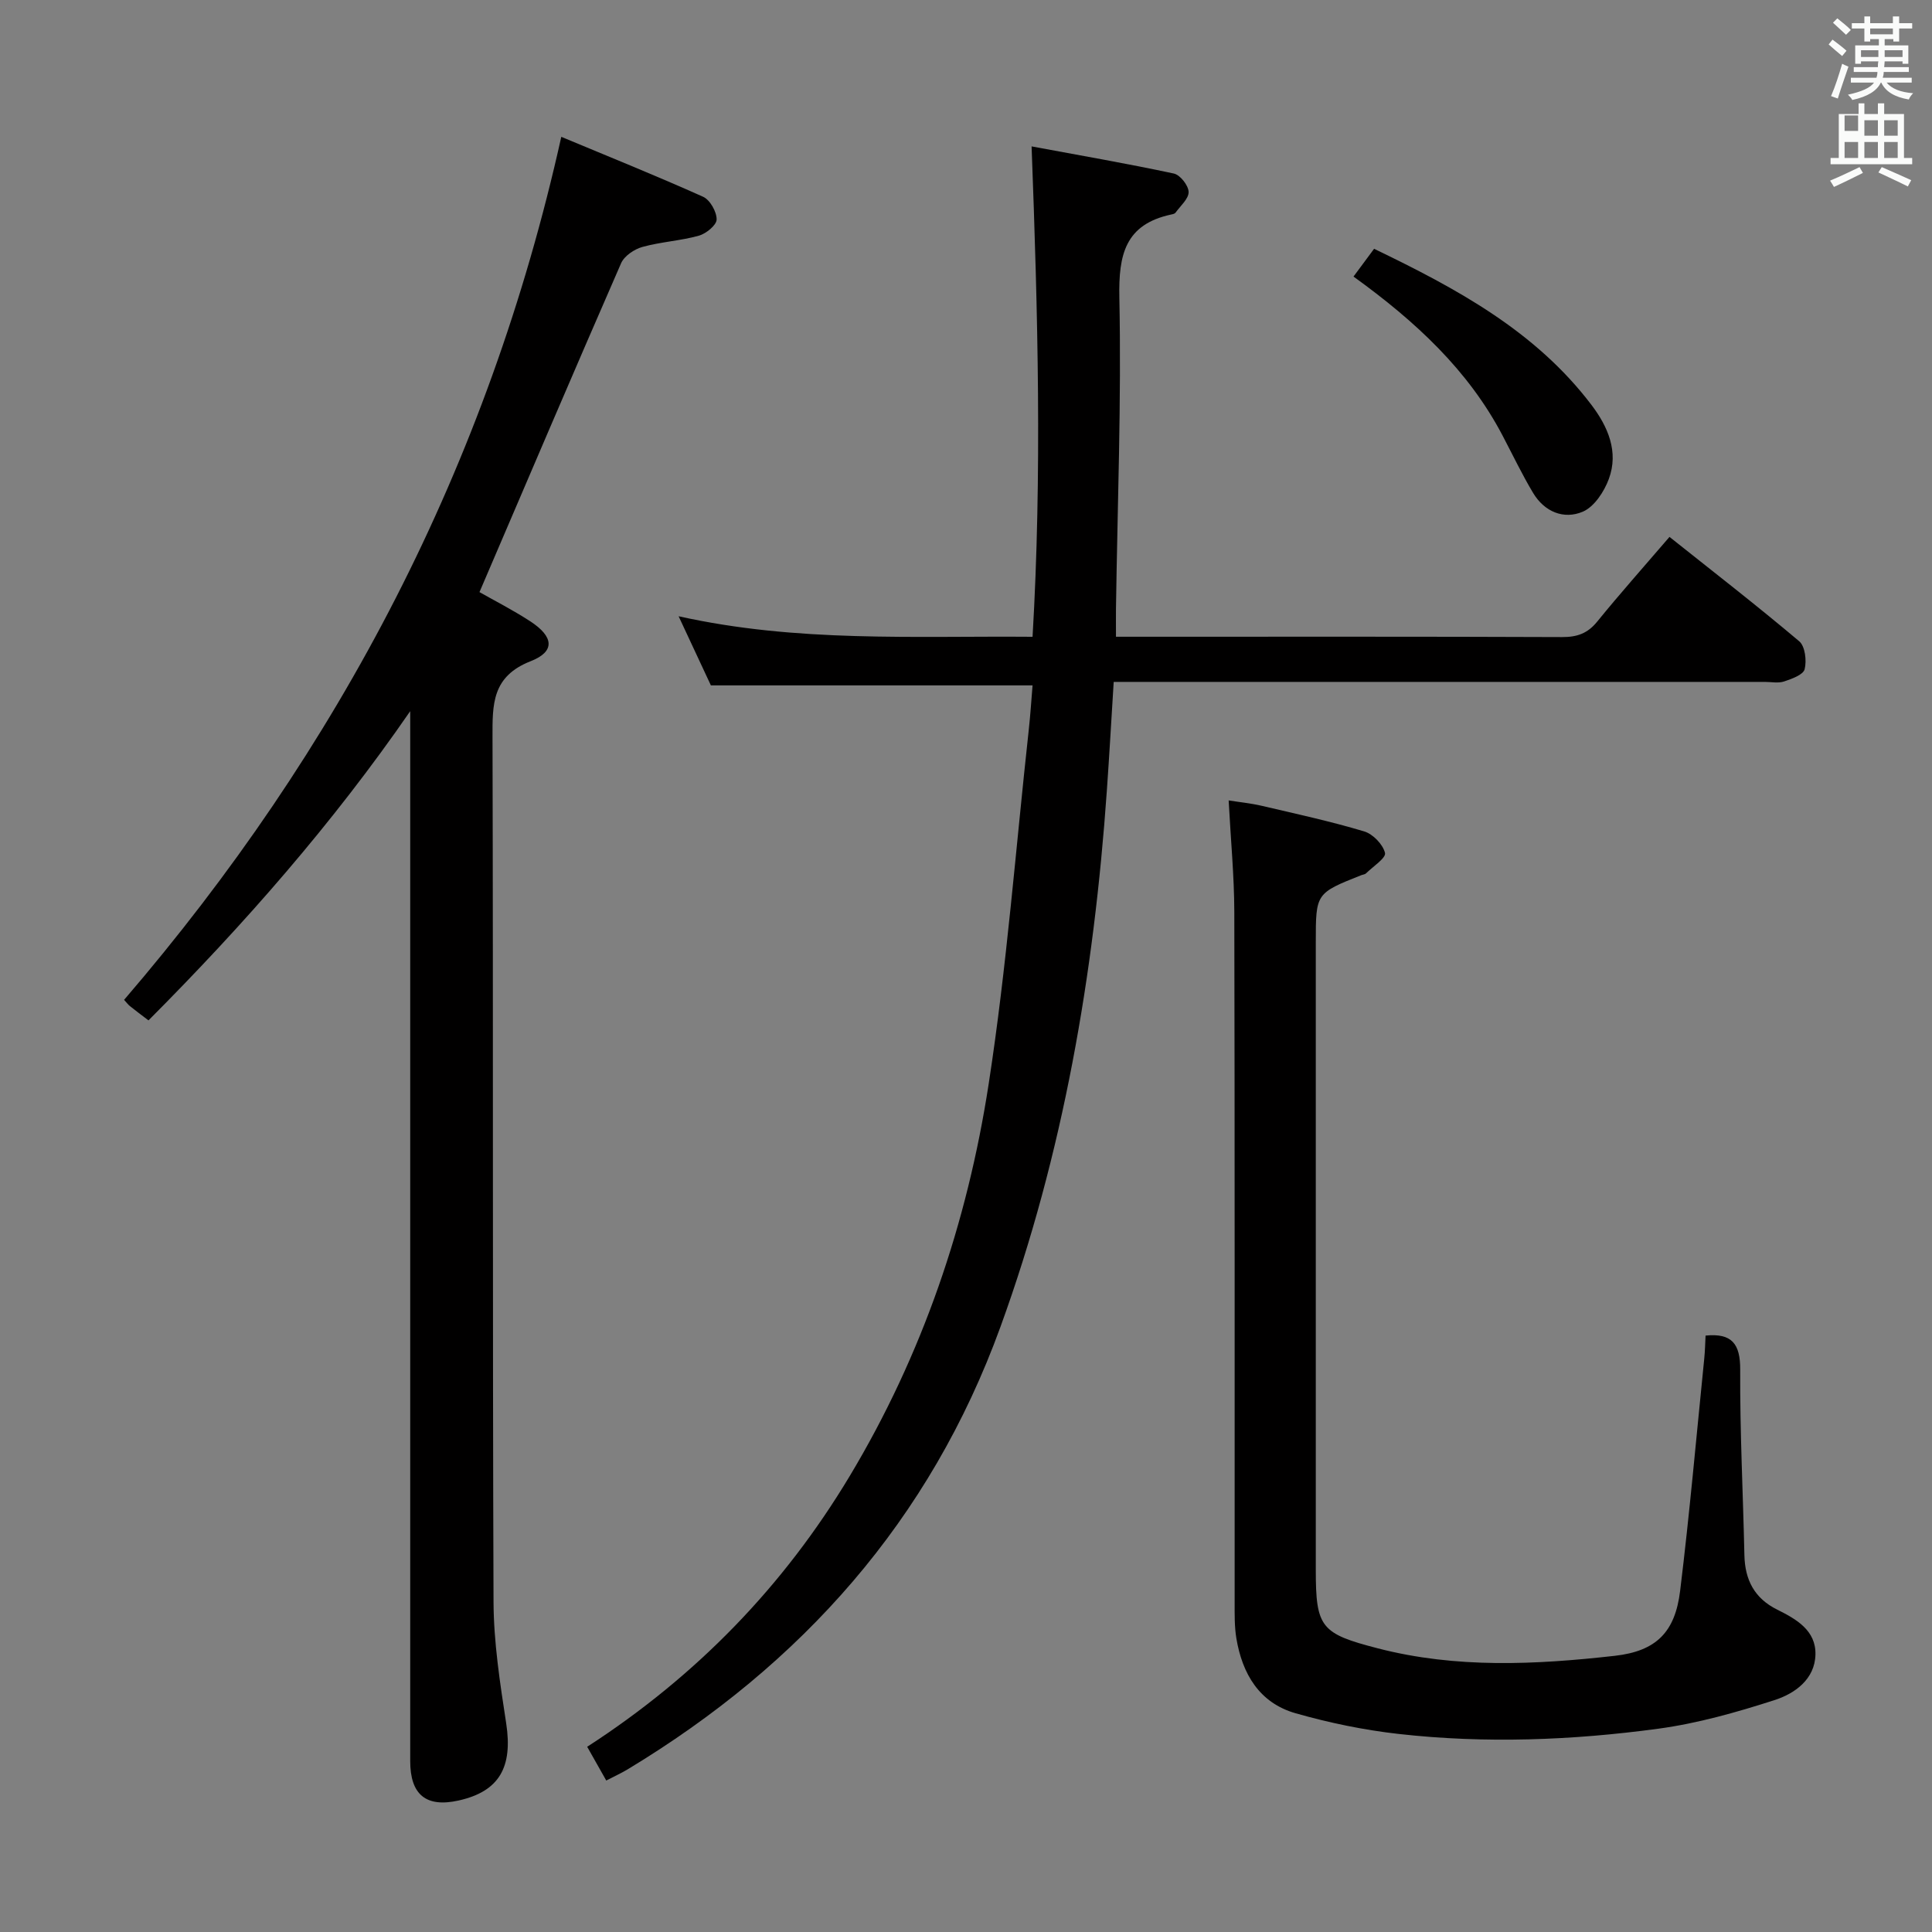 <svg enable-background="new 0 0 400 400" viewBox="0 0 400 400" xmlns="http://www.w3.org/2000/svg"><rect x="0" y="0" width="400" height="400" fill="#808080" stroke="none"/><path d="m378.6 9.2.8-1c.9.7 1.9 1.4 2.9 2.3l-.9 1.1c-1.1-.9-2-1.7-2.8-2.4zm.5 10.7c.9-2.1 1.6-4.3 2.3-6.7.4.2.8.4 1.3.6-.7 2.1-1.5 4.3-2.2 6.6zm.4-15.2.9-.9c1 .8 2 1.6 2.8 2.4l-1 1c-1-.9-1.9-1.8-2.7-2.5zm12.5-1.3h1.2v1.4h2.7v1.1h-2.7v2.7h-1.2v-.5h-1.8v1.3h4.9v3.8h-1.2v-.5h-3.7c0 .4-.1.9-.1 1.2h5.1v1h-5.2c0 .5-.1.9-.2 1.2h6v1h-5.2c1.1 1.3 2.9 2 5.5 2.2-.4.4-.7.8-.9 1.3-2.9-.5-4.8-1.6-5.7-3.5h-.1c-.8 1.7-2.7 2.9-5.9 3.6-.2-.4-.6-.8-.9-1.1 2.8-.6 4.6-1.4 5.4-2.5h-4.8v-1h5.3c.1-.3.2-.7.2-1.2h-4.9v-1h5c0-.4 0-.8.1-1.2h-3.6v.5h-1.2v-3.8h4.9v-1.3h-1.8v.5h-1.2v-2.7h-2.6v-1.1h2.6v-1.4h1.2v1.4h4.7v-1.4zm-6.7 8.4h3.6c0-.4 0-.9 0-1.4h-3.6zm1.9-4.7h4.7v-1.2h-4.7zm6.7 3.3h-3.7v1.4h3.7z" fill="#fafbfa"/><path d="m384.7 21.4h1.3v2.2h2.8v-2.2h1.3v2.2h4.1v9.1h1.7v1.3h-16.9v-1.3h1.7v-9.1h4.1v-2.2zm.3 13.2.7 1.2c-1.8.9-3.8 1.9-6 2.9-.2-.4-.5-.8-.8-1.3 2.4-1 4.4-2 6.1-2.8zm-3.1-7.5h2.8v-3.2h-2.8v4.2zm0 5.6h2.8v-3.3h-2.8zm4.1-4.6h2.8v-3.2h-2.8zm0 4.6h2.8v-3.3h-2.8zm3.6 1.9c2.1.9 4.1 1.8 6.1 2.7l-.7 1.3c-2.2-1.1-4.2-2-6.1-2.9zm3.3-9.7h-2.8v3.2h2.8zm-2.8 7.8h2.8v-3.3h-2.8z" fill="#fafbfa"/><g fill="#010000"><path d="m213.78 141.9c-22.21 0-43.95 0-66.6 0-1.78-3.82-4-8.57-6.68-14.31 24.53 5.46 48.58 4.05 73.28 4.25 1.97-33.6 1.1-66.93-.2-101.53 10.15 1.89 19.84 3.56 29.45 5.62 1.31.28 3.02 2.46 3.06 3.8.04 1.41-1.69 2.88-2.7 4.29-.16.23-.58.33-.9.39-9.53 2.05-10.92 8.29-10.74 17.19.44 21.45-.39 42.94-.7 64.41-.02 1.66 0 3.32 0 5.82h5.4c28.99 0 57.99-.05 86.98.07 3.1.01 5.28-.76 7.26-3.21 4.72-5.81 9.7-11.4 14.96-17.53 9.09 7.23 18.13 14.24 26.86 21.61 1.22 1.03 1.57 4.01 1.12 5.79-.29 1.15-2.67 2-4.26 2.53-1.2.4-2.64.09-3.97.09-42.82 0-85.65 0-128.47 0-1.98 0-3.96 0-6.35 0-.48 7.72-.9 15.13-1.42 22.53-2.66 37.93-8.99 75.12-22.03 111.01-14.53 40.01-41.1 69.83-77.21 91.62-1.27.76-2.63 1.38-4.4 2.3-1.34-2.38-2.6-4.59-3.95-6.99 22.65-14.65 40.68-33.27 54.35-56.04 15.07-25.12 24.36-52.48 28.78-81.23 3.74-24.26 5.61-48.82 8.29-73.24.34-3.09.54-6.2.79-9.24z"/><path d="m116.21 28.33c9.92 4.14 19.72 8.08 29.36 12.41 1.43.64 2.82 3.1 2.8 4.7-.01 1.17-2.18 2.94-3.69 3.36-3.82 1.06-7.87 1.27-11.69 2.33-1.68.47-3.74 1.86-4.4 3.37-9.83 22.5-19.46 45.1-29.32 68.09 2.84 1.62 6.79 3.63 10.49 6.03 4.89 3.18 5.25 6.26.12 8.27-8.04 3.15-7.93 8.91-7.91 15.8.16 59.64-.01 119.28.21 178.92.03 8.4 1.34 16.84 2.62 25.18 1.39 9.07-1.41 14.1-9.83 15.98-6.73 1.51-10.04-1.17-10.04-8.16 0-70.63 0-141.27 0-211.9 0-1.82 0-3.64 0-5.47-15.98 23.18-34.37 44.14-54.19 64.02-1.47-1.12-2.66-2.01-3.82-2.94-.37-.29-.66-.69-1.23-1.31 44.54-51.84 75.37-110.63 90.52-178.68z"/><path d="m353.12 276.52c5.46-.55 7.2 1.72 7.17 7.07-.07 12.8.59 25.6.87 38.4.11 5.12 2.1 8.94 6.78 11.26 3.97 1.97 8.04 4.3 7.93 9.29-.11 5.15-4.29 8.11-8.51 9.46-7.84 2.52-15.89 4.81-24.03 5.91-17.82 2.41-35.79 3.1-53.71 1.09-7.21-.81-14.41-2.3-21.39-4.29-7.49-2.14-11.04-8.16-12.26-15.55-.4-2.44-.35-4.98-.35-7.47-.02-47.64.04-95.27-.07-142.91-.02-7.45-.74-14.89-1.17-23.06 2.2.35 4.55.58 6.83 1.11 7.1 1.66 14.24 3.21 21.22 5.3 1.82.54 3.89 2.69 4.32 4.46.25 1.04-2.5 2.82-3.94 4.24-.21.21-.62.23-.93.35-9.46 3.76-9.46 3.76-9.46 13.91v129.92c0 11.97 1.05 13.21 12.84 16.26 16.24 4.2 32.68 3.39 49.05 1.55 8.63-.97 12.5-4.93 13.54-13.43 1.96-15.98 3.37-32.02 4.99-48.04.17-1.63.2-3.29.28-4.83z"/><path d="m280.23 57.26c1.56-2.11 2.81-3.8 4.26-5.75 17.1 8.24 33.41 17.03 45.01 32.33 3.39 4.47 5.68 9.68 3.59 15.33-.97 2.63-3.02 5.76-5.39 6.77-3.95 1.68-7.96.01-10.29-3.89-2.3-3.84-4.23-7.9-6.32-11.87-7.12-13.57-18.04-23.66-30.86-32.92z"/></g></svg>